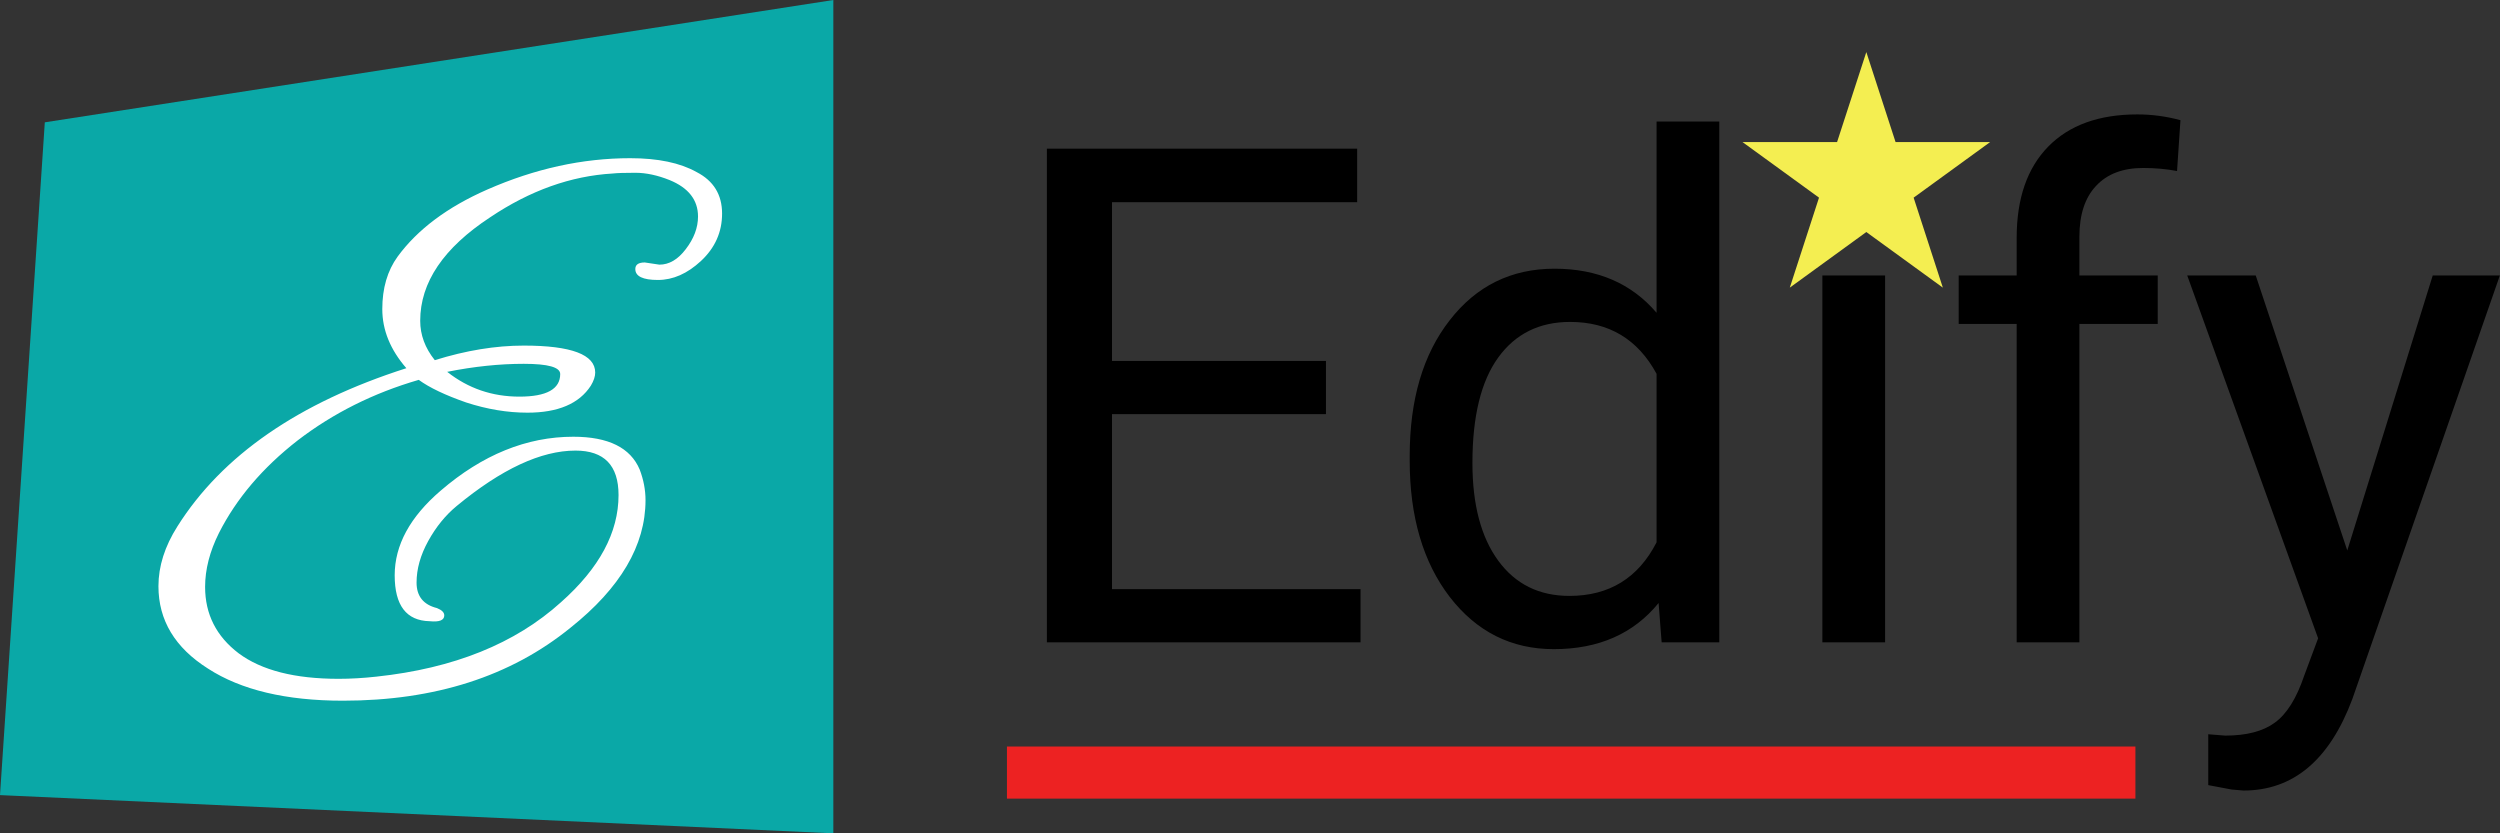 <svg width="144" height="48" viewBox="0 0 144 48" fill="none" xmlns="http://www.w3.org/2000/svg">
<rect x="0" y="0" width="144" height="48" fill="#333333" stroke="none"/>
<path d="M76.375 23.855H64.051V33.934H78.367V37H60.301V8.562H78.172V11.648H64.051V20.789H76.375V23.855ZM81.199 26.258C81.199 23.016 81.967 20.412 83.504 18.445C85.04 16.466 87.052 15.477 89.539 15.477C92.013 15.477 93.973 16.323 95.418 18.016V7H99.031V37H95.711L95.535 34.734C94.09 36.505 92.078 37.391 89.5 37.391C87.052 37.391 85.053 36.388 83.504 34.383C81.967 32.378 81.199 29.76 81.199 26.531V26.258ZM84.812 26.668C84.812 29.064 85.307 30.939 86.297 32.293C87.287 33.647 88.654 34.324 90.398 34.324C92.69 34.324 94.363 33.296 95.418 31.238V21.531C94.337 19.539 92.677 18.543 90.438 18.543C88.667 18.543 87.287 19.227 86.297 20.594C85.307 21.961 84.812 23.986 84.812 26.668ZM108.582 37H104.969V15.867H108.582V37ZM104.676 10.262C104.676 9.676 104.852 9.181 105.203 8.777C105.568 8.374 106.102 8.172 106.805 8.172C107.508 8.172 108.042 8.374 108.406 8.777C108.771 9.181 108.953 9.676 108.953 10.262C108.953 10.848 108.771 11.336 108.406 11.727C108.042 12.117 107.508 12.312 106.805 12.312C106.102 12.312 105.568 12.117 105.203 11.727C104.852 11.336 104.676 10.848 104.676 10.262ZM116.16 37V18.66H112.82V15.867H116.16V13.699C116.16 11.434 116.766 9.682 117.977 8.445C119.188 7.208 120.9 6.59 123.113 6.59C123.947 6.59 124.773 6.701 125.594 6.922L125.398 9.852C124.786 9.734 124.135 9.676 123.445 9.676C122.273 9.676 121.368 10.021 120.73 10.711C120.092 11.388 119.773 12.365 119.773 13.641V15.867H124.285V18.66H119.773V37H116.16ZM135.203 31.707L140.125 15.867H143.992L135.496 40.262C134.181 43.777 132.091 45.535 129.227 45.535L128.543 45.477L127.195 45.223V42.293L128.172 42.371C129.396 42.371 130.346 42.124 131.023 41.629C131.714 41.134 132.28 40.229 132.723 38.914L133.523 36.766L125.984 15.867H129.93L135.203 31.707Z" fill="black"/>
<path d="M2.581 7.046L48 0V48L0 45.798L2.581 7.046Z" fill="#0AA8A7"/>
<path d="M30.168 19.906C32.912 19.906 34.284 20.424 34.284 21.46C34.284 21.684 34.2 21.936 34.032 22.216C33.36 23.252 32.142 23.77 30.378 23.77C29.23 23.77 28.054 23.574 26.85 23.182C25.646 22.762 24.736 22.328 24.12 21.88C21.516 22.636 19.192 23.798 17.148 25.366C15.132 26.934 13.62 28.712 12.612 30.7C12.08 31.764 11.814 32.8 11.814 33.808C11.814 35.376 12.458 36.65 13.746 37.63C15.062 38.61 16.98 39.1 19.5 39.1C20.2 39.1 20.928 39.058 21.684 38.974C26.136 38.498 29.678 37.07 32.31 34.69C34.522 32.73 35.628 30.672 35.628 28.516C35.628 26.808 34.802 25.954 33.15 25.954C31.162 25.954 28.88 27.018 26.304 29.146C25.66 29.678 25.114 30.35 24.666 31.162C24.218 31.974 23.994 32.772 23.994 33.556C23.994 34.34 24.386 34.83 25.17 35.026C25.45 35.138 25.59 35.278 25.59 35.446C25.59 35.726 25.31 35.838 24.75 35.782C23.406 35.754 22.734 34.872 22.734 33.136C22.734 31.4 23.616 29.776 25.38 28.264C27.788 26.192 30.336 25.156 33.024 25.156C35.04 25.156 36.314 25.786 36.846 27.046C37.07 27.634 37.182 28.222 37.182 28.81C37.182 31.414 35.74 33.864 32.856 36.16C29.412 38.96 25.044 40.36 19.752 40.36C16.476 40.36 13.886 39.744 11.982 38.512C10.078 37.308 9.126 35.726 9.126 33.766C9.126 32.618 9.49 31.47 10.218 30.322C12.794 26.234 17.19 23.196 23.406 21.208C22.482 20.144 22.02 19.01 22.02 17.806C22.02 16.602 22.314 15.594 22.902 14.782C24.05 13.214 25.772 11.926 28.068 10.918C30.812 9.714 33.556 9.112 36.3 9.112C37.896 9.112 39.17 9.378 40.122 9.91C41.102 10.414 41.592 11.212 41.592 12.304C41.592 13.368 41.186 14.278 40.374 15.034C39.59 15.762 38.764 16.126 37.896 16.126C37.028 16.126 36.594 15.916 36.594 15.496C36.594 15.244 36.776 15.118 37.14 15.118L37.98 15.244C38.54 15.244 39.044 14.95 39.492 14.362C39.968 13.746 40.206 13.116 40.206 12.472C40.206 11.52 39.66 10.82 38.568 10.372C37.868 10.092 37.21 9.952 36.594 9.952C35.978 9.952 35.544 9.966 35.292 9.994C32.884 10.134 30.532 10.974 28.236 12.514C25.548 14.278 24.204 16.266 24.204 18.478C24.204 19.29 24.484 20.046 25.044 20.746C26.836 20.186 28.544 19.906 30.168 19.906ZM25.758 21.418C26.962 22.37 28.348 22.846 29.916 22.846C31.484 22.846 32.268 22.412 32.268 21.544C32.268 21.152 31.568 20.956 30.168 20.956C28.768 20.956 27.298 21.11 25.758 21.418Z" fill="white"/>
<line x1="58" y1="44.5" x2="123" y2="44.5" stroke="#ED2222" stroke-width="3"/>
<path d="M107.5 3L109.184 8.182H114.633L110.225 11.385L111.908 16.568L107.5 13.365L103.092 16.568L104.775 11.385L100.367 8.182H105.816L107.5 3Z" fill="#F4EE51"/>
</svg>
